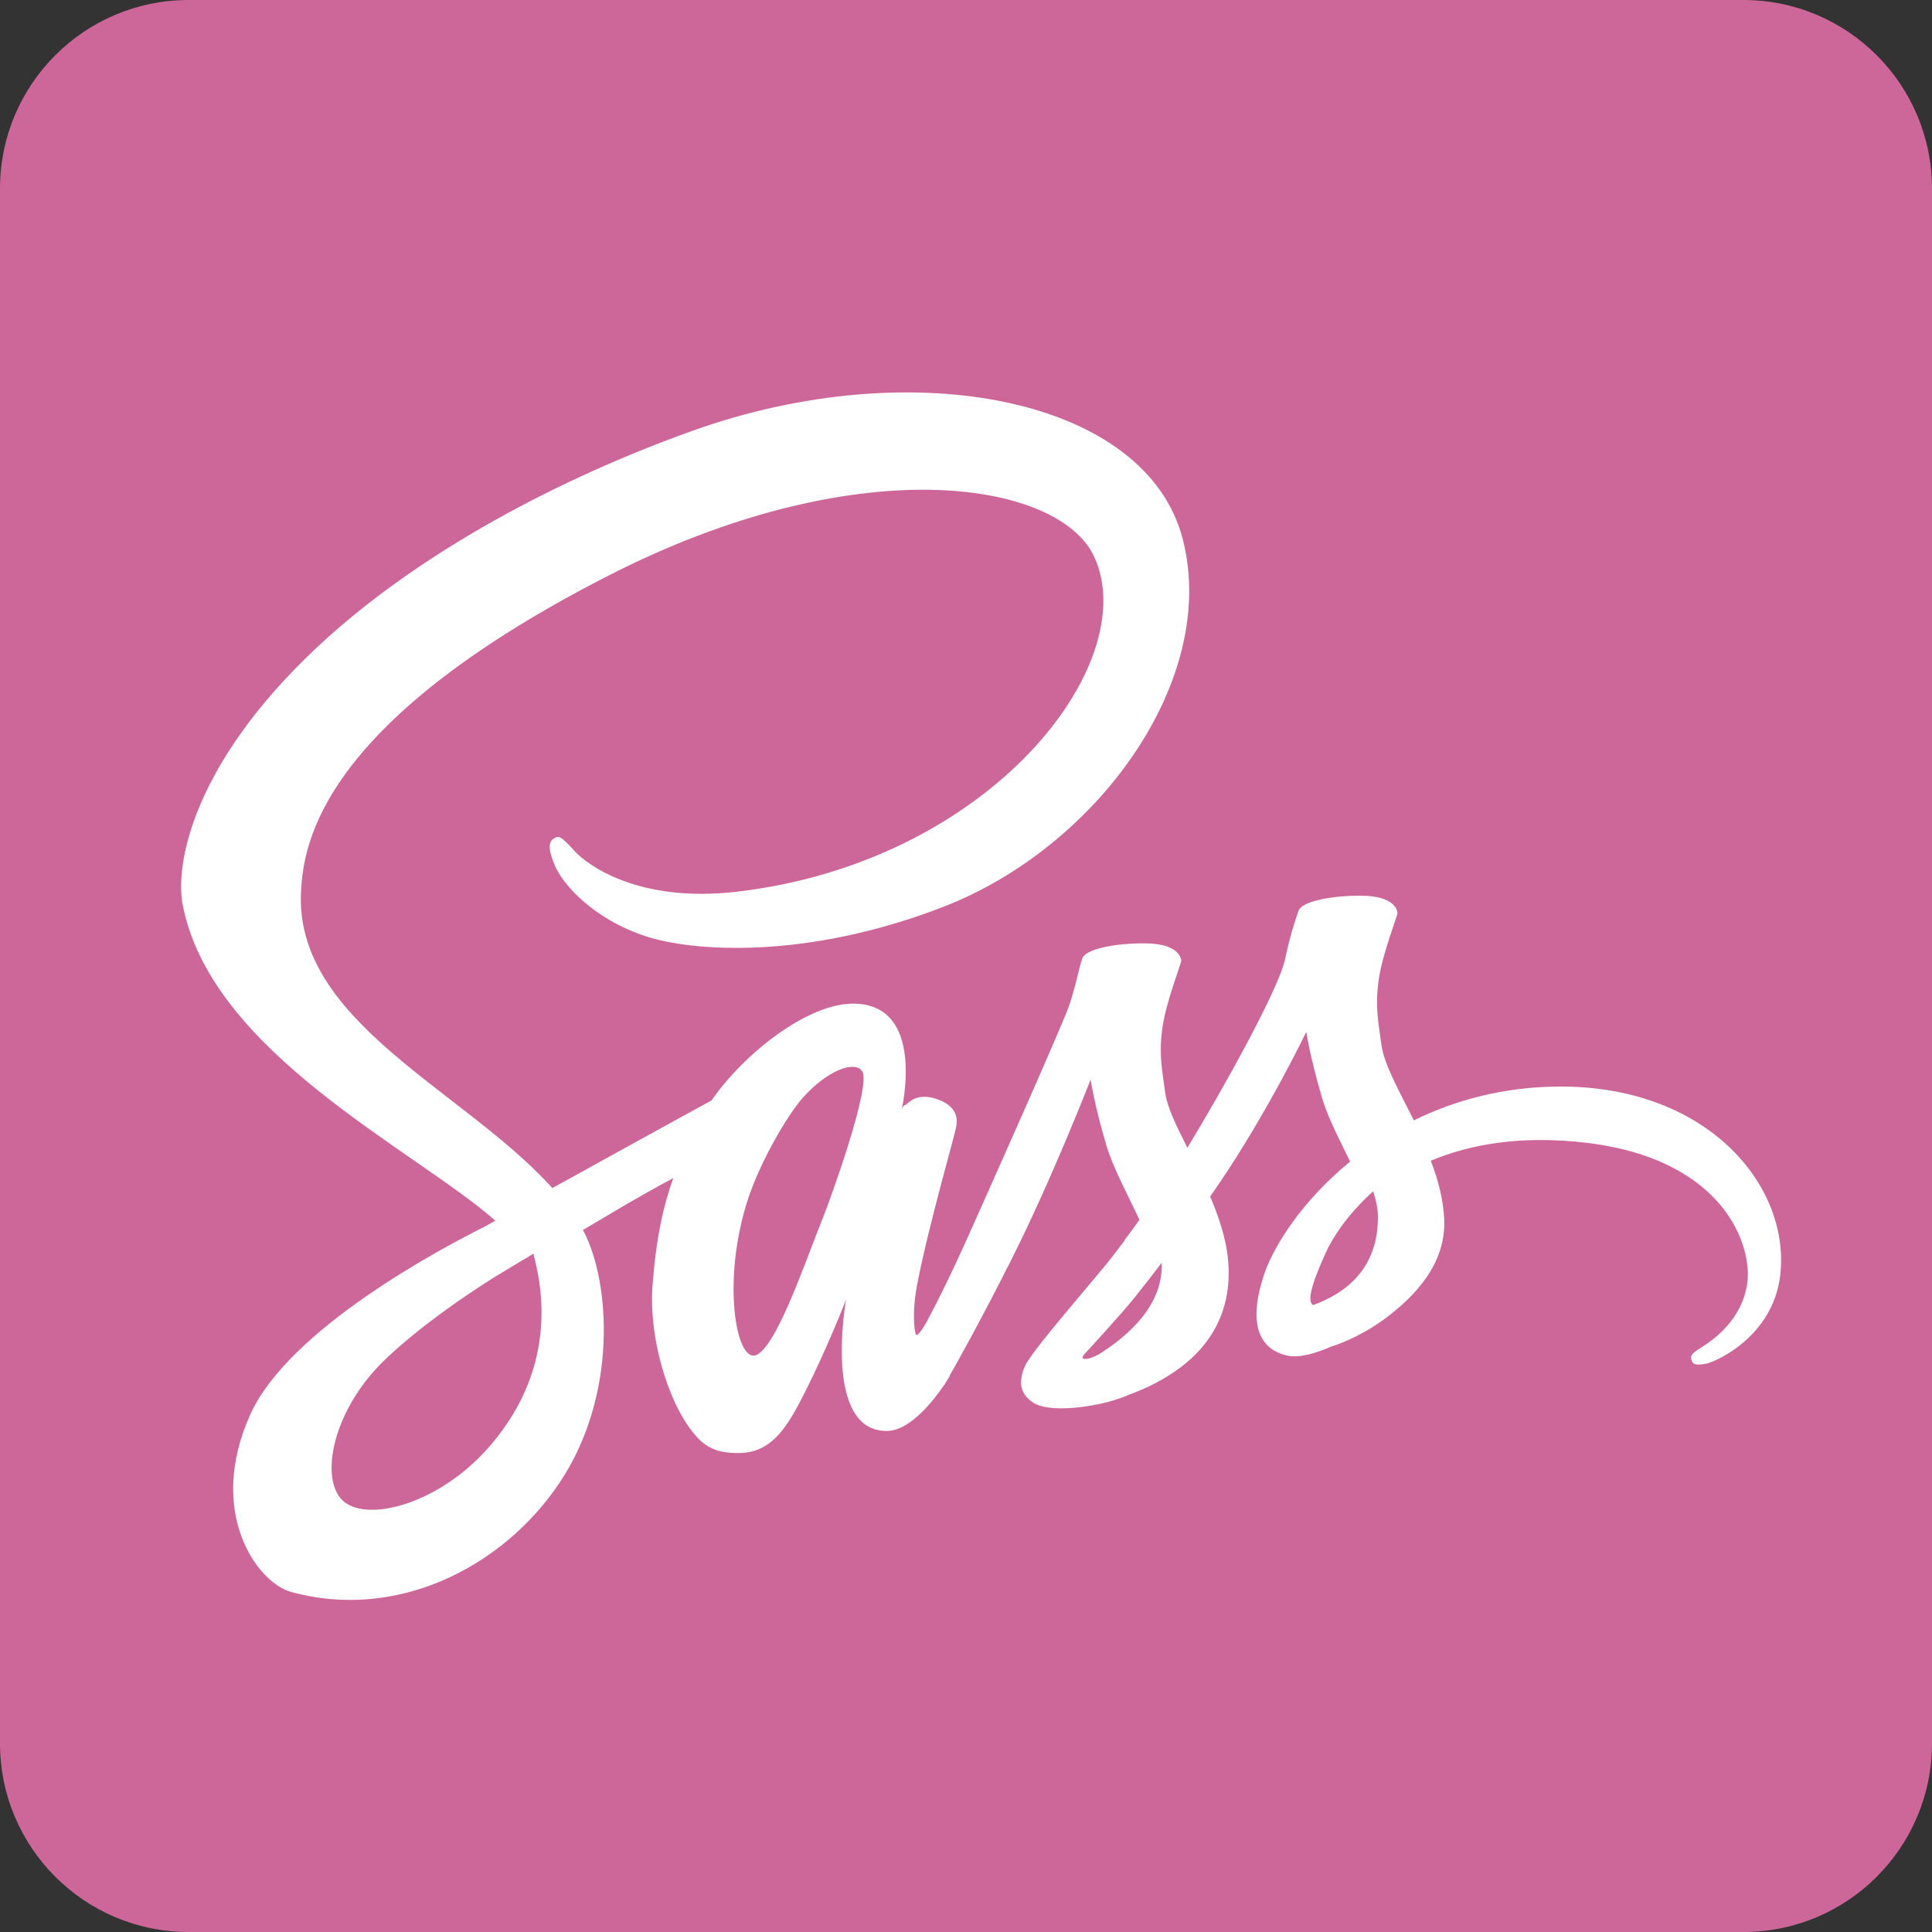 <svg width="64" height="64" viewBox="0 0 64 64" fill="none" xmlns="http://www.w3.org/2000/svg">
<rect x="0" y="0" width="64" height="64" fill="#333333" stroke="none"/>
<g clip-path="url(#clip0_384_1781)">
<path d="M57.75 0H6.25C2.798 0 0 2.798 0 6.25V57.75C0 61.202 2.798 64 6.25 64H57.75C61.202 64 64 61.202 64 57.75V6.25C64 2.798 61.202 0 57.75 0Z" fill="#CD6799"/>
<path d="M51.637 35.994C49.788 36.004 48.181 36.452 46.836 37.115C46.342 36.131 45.848 35.254 45.761 34.611C45.664 33.861 45.548 33.403 45.664 32.507C45.78 31.61 46.303 30.334 46.293 30.237C46.284 30.139 46.177 29.681 45.112 29.672C44.047 29.662 43.128 29.876 43.021 30.159C42.915 30.441 42.712 31.084 42.576 31.747C42.392 32.721 40.446 36.199 39.333 38.021C38.975 37.31 38.665 36.686 38.597 36.189C38.501 35.439 38.384 34.981 38.501 34.085C38.617 33.189 39.139 31.912 39.13 31.815C39.12 31.718 39.014 31.26 37.949 31.25C36.884 31.24 35.964 31.454 35.858 31.737C35.751 32.02 35.635 32.682 35.412 33.325C35.19 33.968 32.605 39.775 31.927 41.275C31.579 42.044 31.279 42.658 31.066 43.077C31.066 43.077 31.056 43.106 31.027 43.155C30.843 43.516 30.737 43.71 30.737 43.71C30.737 43.71 30.737 43.71 30.737 43.72C30.591 43.983 30.436 44.227 30.359 44.227C30.301 44.227 30.195 43.525 30.378 42.571C30.766 40.554 31.685 37.417 31.676 37.31C31.676 37.251 31.85 36.706 31.075 36.423C30.32 36.141 30.049 36.608 29.982 36.608C29.914 36.608 29.865 36.774 29.865 36.774C29.865 36.774 30.708 33.247 28.258 33.247C26.729 33.247 24.618 34.932 23.573 36.452C22.915 36.813 21.511 37.582 20.01 38.41C19.439 38.732 18.849 39.053 18.297 39.355C18.258 39.317 18.22 39.268 18.181 39.229C15.219 36.043 9.739 33.793 9.972 29.516C10.059 27.957 10.591 23.865 20.494 18.897C28.646 14.854 35.132 15.974 36.255 18.458C37.862 22.005 32.779 28.59 24.357 29.545C21.143 29.905 19.459 28.659 19.033 28.191C18.587 27.704 18.52 27.674 18.355 27.772C18.084 27.918 18.258 28.357 18.355 28.61C18.607 29.272 19.643 30.441 21.395 31.016C22.944 31.523 26.709 31.805 31.269 30.032C36.371 28.045 40.359 22.521 39.188 17.893C38.017 13.197 30.272 11.648 22.944 14.269C18.587 15.828 13.863 18.283 10.465 21.478C6.428 25.278 5.79 28.581 6.051 29.964C6.99 34.874 13.718 38.07 16.409 40.437C16.274 40.515 16.148 40.583 16.041 40.642C14.696 41.314 9.565 44.012 8.287 46.867C6.835 50.101 8.52 52.42 9.633 52.732C13.089 53.696 16.642 51.962 18.549 49.098C20.456 46.234 20.223 42.512 19.343 40.807C19.333 40.788 19.323 40.768 19.304 40.749C19.652 40.544 20.01 40.33 20.359 40.125C21.046 39.716 21.724 39.336 22.305 39.024C21.976 39.93 21.734 41.012 21.617 42.571C21.472 44.402 22.218 46.779 23.195 47.714C23.631 48.124 24.144 48.133 24.473 48.133C25.616 48.133 26.129 47.179 26.7 46.048C27.397 44.665 28.026 43.058 28.026 43.058C28.026 43.058 27.242 47.403 29.372 47.403C30.146 47.403 30.93 46.389 31.279 45.873C31.279 45.883 31.279 45.883 31.279 45.883C31.279 45.883 31.298 45.854 31.337 45.785C31.414 45.659 31.463 45.581 31.463 45.581C31.463 45.581 31.463 45.571 31.463 45.561C31.772 45.016 32.469 43.779 33.505 41.723C34.841 39.073 36.129 35.761 36.129 35.761C36.129 35.761 36.245 36.569 36.642 37.914C36.874 38.703 37.358 39.57 37.745 40.408C37.436 40.846 37.242 41.09 37.242 41.09C37.242 41.09 37.242 41.09 37.252 41.099C37 41.431 36.729 41.791 36.429 42.142C35.374 43.408 34.115 44.86 33.941 45.279C33.738 45.776 33.786 46.136 34.173 46.428C34.454 46.643 34.957 46.672 35.471 46.643C36.419 46.575 37.087 46.341 37.416 46.195C37.929 46.01 38.529 45.727 39.091 45.308C40.127 44.538 40.756 43.438 40.698 41.986C40.669 41.187 40.408 40.388 40.088 39.638C40.185 39.502 40.272 39.365 40.369 39.229C42.005 36.822 43.273 34.182 43.273 34.182C43.273 34.182 43.389 34.991 43.786 36.335C43.98 37.017 44.377 37.758 44.725 38.479C43.186 39.736 42.237 41.197 41.898 42.152C41.288 43.925 41.763 44.724 42.663 44.909C43.07 44.996 43.651 44.801 44.077 44.616C44.619 44.441 45.258 44.139 45.867 43.691C46.903 42.921 47.9 41.85 47.842 40.398C47.813 39.736 47.639 39.083 47.397 38.45C48.704 37.904 50.388 37.602 52.538 37.855C57.145 38.401 58.055 41.294 57.881 42.512C57.707 43.73 56.739 44.392 56.419 44.597C56.1 44.801 55.993 44.87 56.023 45.016C56.061 45.23 56.216 45.22 56.487 45.181C56.865 45.113 58.907 44.197 58.995 41.957C59.14 39.093 56.429 35.965 51.637 35.994ZM16.09 48.055C14.56 49.731 12.431 50.364 11.511 49.828C10.523 49.254 10.911 46.779 12.789 45.006C13.931 43.925 15.402 42.921 16.38 42.307C16.603 42.171 16.932 41.976 17.329 41.733C17.397 41.694 17.435 41.674 17.435 41.674C17.513 41.626 17.59 41.577 17.668 41.528C18.355 44.061 17.697 46.292 16.09 48.055ZM27.223 40.437C26.69 41.742 25.577 45.084 24.899 44.899C24.318 44.743 23.96 42.21 24.783 39.706C25.199 38.45 26.08 36.949 26.593 36.365C27.426 35.429 28.346 35.118 28.568 35.498C28.849 35.994 27.552 39.619 27.223 40.437ZM36.41 44.86C36.187 44.977 35.974 45.055 35.877 44.996C35.809 44.957 35.974 44.801 35.974 44.801C35.974 44.801 37.126 43.554 37.581 42.989C37.842 42.658 38.152 42.269 38.481 41.83C38.481 41.869 38.481 41.918 38.481 41.957C38.481 43.447 37.048 44.451 36.41 44.86ZM43.496 43.233C43.331 43.116 43.36 42.726 43.912 41.509C44.125 41.031 44.628 40.232 45.49 39.463C45.587 39.775 45.654 40.077 45.645 40.359C45.635 42.239 44.299 42.941 43.496 43.233Z" fill="white"/>
</g>
<defs>
<clipPath id="clip0_384_1781">
<rect width="64" height="64" fill="white"/>
</clipPath>
</defs>
</svg>
